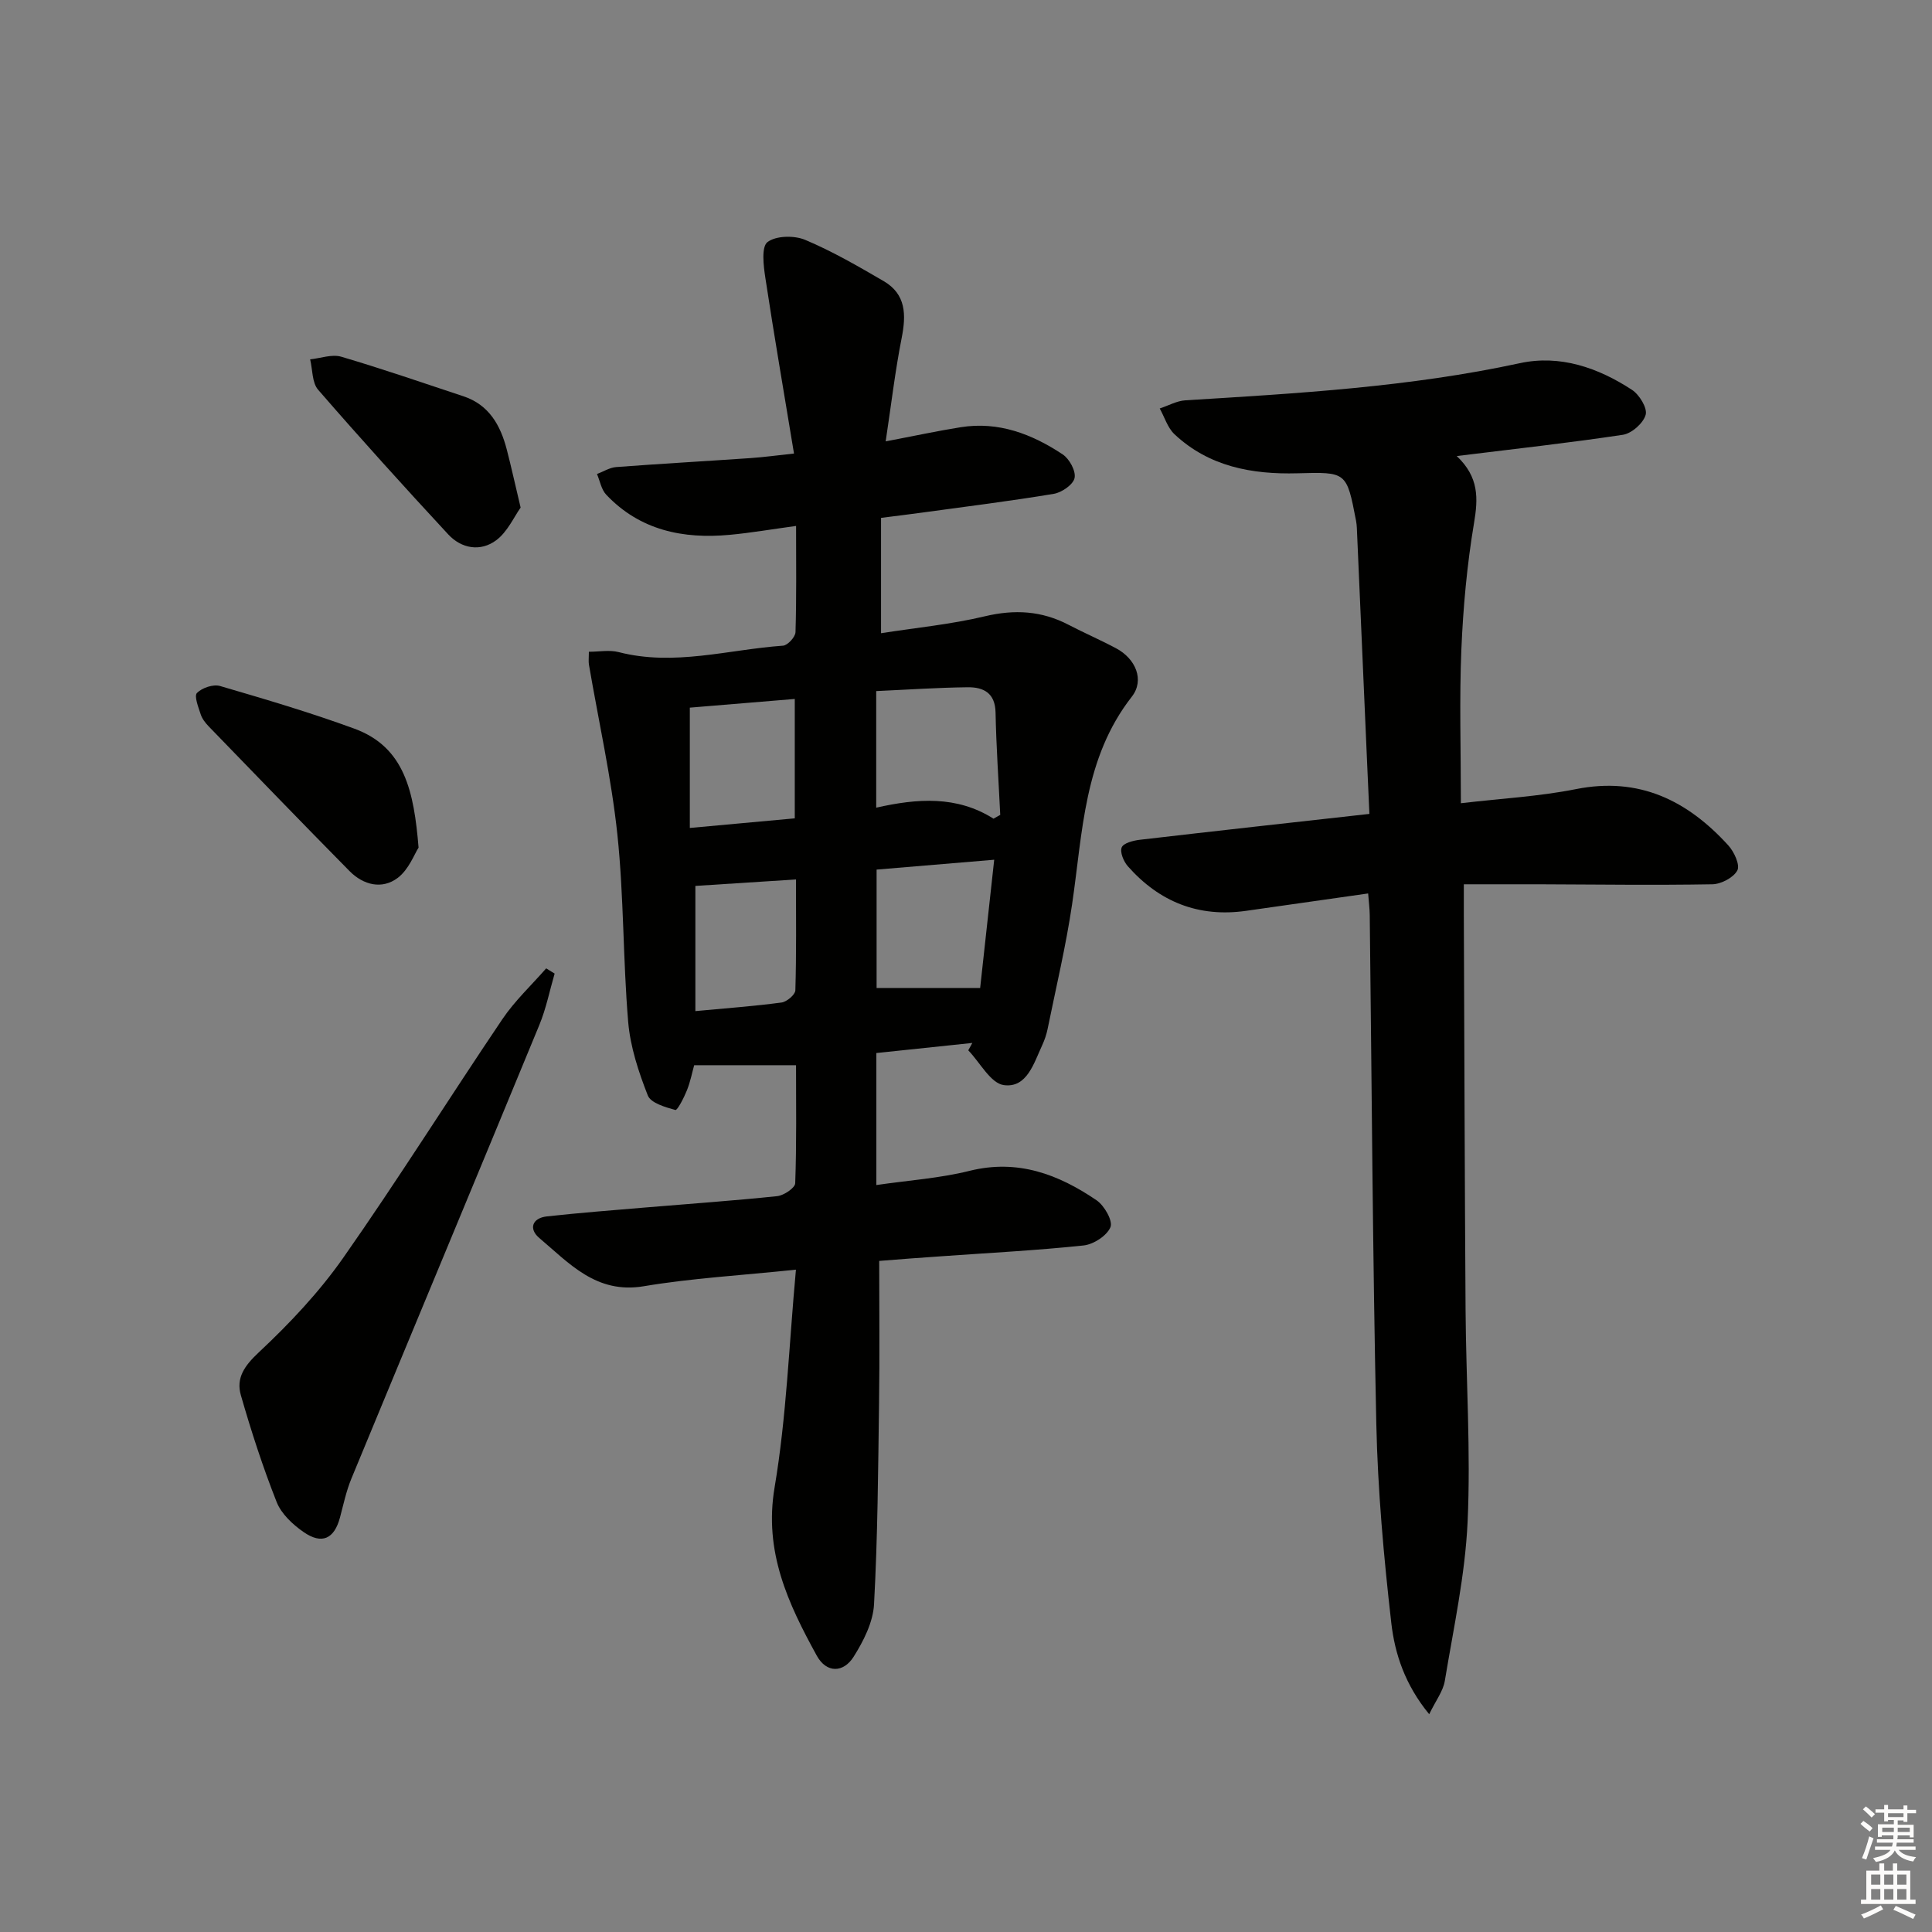 <svg enable-background="new 0 0 400 400" viewBox="0 0 400 400" xmlns="http://www.w3.org/2000/svg"><rect x="0" y="0" width="400" height="400" fill="#808080" stroke="none"/><g fill="#010100"><path d="m182.03 261.06c0 10 .11 19.61-.03 29.21-.19 13.97-.28 27.94-1.04 41.88-.2 3.72-2.18 7.62-4.23 10.87-2.11 3.34-5.61 3.43-7.63-.24-5.93-10.79-10.98-21.51-8.73-34.82 2.47-14.64 2.99-29.6 4.42-45.09-11.45 1.2-21.56 1.76-31.49 3.43-9.84 1.66-15.43-4.74-21.67-10.01-2.17-1.84-1.5-4.11 1.62-4.45 6.76-.74 13.55-1.27 20.34-1.84 9.11-.77 18.23-1.4 27.32-2.35 1.38-.15 3.7-1.7 3.73-2.67.3-8.27.17-16.56.17-24.44-7.3 0-14 0-21.09 0-.41 1.46-.78 3.4-1.5 5.2-.61 1.52-1.98 4.19-2.39 4.07-2.08-.57-5.09-1.44-5.71-3.01-1.91-4.87-3.62-10.04-4.06-15.21-1.09-12.91-.88-25.95-2.24-38.83-1.25-11.8-3.89-23.45-5.89-35.17-.11-.64-.01-1.31-.01-2.65 2.1 0 4.25-.42 6.16.07 11.5 2.97 22.72-.53 34.04-1.33.96-.07 2.55-1.8 2.58-2.8.22-7.12.12-14.25.12-21.99-4.95.67-9.32 1.43-13.73 1.84-9.68.9-18.59-.93-25.57-8.3-1.02-1.07-1.3-2.84-1.92-4.29 1.33-.5 2.62-1.34 3.98-1.44 9.28-.7 18.57-1.22 27.85-1.86 2.74-.19 5.48-.57 8.96-.94-2.07-12.57-4.13-24.48-5.94-36.43-.38-2.48-.84-6.36.45-7.35 1.76-1.34 5.54-1.41 7.8-.46 5.62 2.36 10.96 5.46 16.25 8.54 4.65 2.71 4.68 6.98 3.73 11.78-1.34 6.77-2.14 13.65-3.31 21.4 5.9-1.12 10.7-2.16 15.54-2.93 7.83-1.25 14.77 1.42 21.11 5.63 1.39.92 2.76 3.44 2.46 4.88-.28 1.37-2.64 3-4.29 3.28-8.99 1.5-18.04 2.62-27.07 3.86-2.78.38-5.56.72-8.71 1.12v23.88c7.27-1.14 14.49-1.83 21.48-3.5 6.17-1.47 11.78-1.15 17.35 1.76 3.24 1.69 6.61 3.14 9.83 4.86 4.07 2.16 5.94 6.59 3.26 10.02-9.96 12.74-10.16 28.06-12.36 42.95-1.28 8.68-3.33 17.25-5.08 25.87-.23 1.13-.62 2.26-1.1 3.31-1.74 3.74-3.17 8.93-7.95 8.29-2.73-.36-4.93-4.67-7.37-7.2.28-.51.56-1.02.84-1.53-6.55.69-13.1 1.38-19.87 2.09v27.33c6.64-.97 13.11-1.4 19.3-2.94 9.97-2.48 18.4.72 26.3 6.1 1.6 1.09 3.41 4.27 2.87 5.56-.74 1.78-3.51 3.57-5.57 3.79-9.75 1.03-19.55 1.53-29.33 2.23-4.46.29-8.9.65-12.98.97zm23.67-91.56c.46-.26.92-.53 1.39-.79-.34-7.06-.83-14.12-.97-21.19-.08-4.08-2.53-5.27-5.78-5.23-6.25.07-12.49.5-18.93.79v24.14c8.49-1.92 16.68-2.53 24.29 2.28zm-24.21 10.54v24.51h21.44c.89-8.15 1.86-16.99 2.91-26.55-8.37.69-16.25 1.35-24.35 2.04zm-16.94-10.61c0-8.57 0-16.46 0-24.72-7.62.63-14.93 1.24-21.73 1.8v24.91c7.63-.69 14.49-1.32 21.73-1.99zm-20.58 39.91c6.62-.62 12.25-1.03 17.84-1.78 1.09-.15 2.83-1.62 2.86-2.52.23-7.6.13-15.21.13-22.96-7.55.49-14.43.93-20.83 1.34z"/><path d="m301.6 94.42c4.63 4.37 4.44 8.77 3.58 13.88-1.45 8.64-2.25 17.43-2.62 26.18-.43 10.29-.1 20.62-.1 31.82 8.22-.97 16.13-1.39 23.82-2.92 13.09-2.61 23.08 2.36 31.54 11.64 1.21 1.32 2.47 4.07 1.88 5.19-.79 1.49-3.36 2.84-5.18 2.87-11.99.21-23.98.04-35.97 0-4.96-.01-9.91 0-15.48 0 0 2.61-.01 4.38 0 6.15.11 27.32.18 54.64.36 81.96.1 14.65 1.09 29.32.42 43.92-.51 11.02-2.91 21.97-4.72 32.91-.35 2.12-1.85 4.04-3.23 6.89-5.01-6.1-7.12-12.5-7.85-18.92-1.56-13.68-2.8-27.44-3.1-41.2-.76-35.12-.94-70.25-1.36-105.38-.02-1.31-.19-2.61-.33-4.43-8.61 1.22-16.94 2.41-25.28 3.6-9.85 1.4-17.98-1.87-24.48-9.24-.87-.99-1.67-2.92-1.26-3.9.38-.9 2.38-1.41 3.73-1.57 15.65-1.82 31.31-3.55 47.55-5.36-.18-3.91-.35-7.66-.51-11.41-.7-15.94-1.39-31.88-2.09-47.82-.02-.5-.08-1-.17-1.49-1.95-10.13-1.95-10.08-12.15-9.8-9.39.25-18.29-1.38-25.43-8.08-1.43-1.34-2.06-3.54-3.06-5.34 1.77-.58 3.52-1.58 5.32-1.69 23.21-1.43 46.41-2.75 69.25-7.69 8.32-1.8 16.19.94 23.2 5.52 1.53 1 3.22 3.76 2.84 5.16-.48 1.74-2.89 3.87-4.73 4.15-11.14 1.68-22.34 2.91-34.39 4.4z"/><path d="m114.83 201.57c-1.04 3.56-1.76 7.24-3.17 10.65-12.91 31.32-25.96 62.58-38.9 93.89-1.07 2.58-1.65 5.36-2.37 8.07-1.18 4.42-3.73 5.66-7.54 3.01-2.24-1.55-4.59-3.75-5.56-6.18-2.86-7.23-5.27-14.66-7.42-22.14-1.03-3.57.74-6.1 3.7-8.87 6.38-5.97 12.51-12.47 17.51-19.61 11.35-16.2 21.86-32.98 32.93-49.38 2.57-3.81 6.02-7.03 9.07-10.52.59.36 1.17.72 1.75 1.08z"/><path d="m86.66 175.49c-.85 1.3-2.02 4.54-4.32 6.27-3.24 2.44-7.1 1.49-9.96-1.4-9.8-9.93-19.49-19.97-29.19-29.99-.68-.71-1.35-1.57-1.64-2.48-.48-1.47-1.39-3.79-.77-4.42 1.05-1.07 3.37-1.85 4.78-1.44 9.34 2.73 18.7 5.49 27.83 8.84 10.4 3.83 12.31 12.99 13.27 24.62z"/><path d="m107.79 105.09c-1.37 1.92-2.71 5.01-5.05 6.76-3.24 2.42-7.19 1.76-9.95-1.22-9.12-9.84-18.13-19.8-26.92-29.93-1.28-1.47-1.14-4.17-1.66-6.3 2.15-.22 4.5-1.11 6.43-.55 8.49 2.5 16.86 5.4 25.27 8.18 5.33 1.76 7.7 6 9.01 11.03.91 3.5 1.68 7.04 2.87 12.03z"/></g><path d="m385.2 377.6.6-.6c.6.4 1.3.9 1.9 1.5l-.6.7c-.8-.6-1.4-1.1-1.9-1.6zm.3 7.1c.6-1.4 1.1-2.9 1.5-4.5.3.1.6.3.9.4-.5 1.4-1 2.9-1.5 4.4zm.2-10.1.6-.6c.7.5 1.3 1.1 1.9 1.6l-.7.7c-.6-.6-1.2-1.2-1.8-1.7zm8.4-.8h.8v.9h1.8v.7h-1.8v1.8h-.8v-.3h-1.2v.9h3.3v2.6h-.8v-.4h-2.5c0 .3 0 .6-.1.8h3.4v.7h-3.5c0 .3-.1.6-.1.8h4v.7h-3.5c.7.9 1.9 1.3 3.6 1.5-.2.2-.4.5-.6.9-1.9-.3-3.2-1.1-3.8-2.3-.5 1.1-1.8 2-3.9 2.4-.2-.3-.4-.5-.6-.8 1.9-.4 3.1-.9 3.6-1.7h-3.2v-.7h3.5c.1-.2.1-.5.2-.8h-3.3v-.7h3.4c0-.2 0-.5 0-.8h-2.4v.3h-.8v-2.6h3.3v-.9h-1.2v.3h-.8v-1.8h-1.8v-.7h1.8v-.9h.8v.9h3.2zm-4.4 5.5h2.4c0-.3 0-.6 0-.9h-2.4zm1.2-3.1h3.2v-.8h-3.2zm4.4 2.2h-2.4v.9h2.5v-.9z" fill="#fcfbfa"/><path d="m389.2 385.8h.9v1.5h1.8v-1.5h.9v1.5h2.7v6h1.1v.9h-11.3v-.9h1.1v-6h2.7v-1.5zm.2 8.7.5.8c-1.2.6-2.5 1.3-4 1.9-.2-.3-.3-.6-.6-.8 1.6-.6 3-1.3 4.1-1.9zm-2-4.3h1.9v-2.1h-1.9zm0 3.1h1.9v-2.2h-1.9zm2.7-3.1h1.9v-2.1h-1.9zm0 3.1h1.9v-2.2h-1.9zm2.4 1.3c1.4.6 2.7 1.2 4.1 1.8l-.5.9c-1.5-.7-2.8-1.4-4.1-1.9zm2.2-6.5h-1.9v2.1h1.9zm-1.9 5.2h1.9v-2.2h-1.9z" fill="#fcfbfa"/></svg>